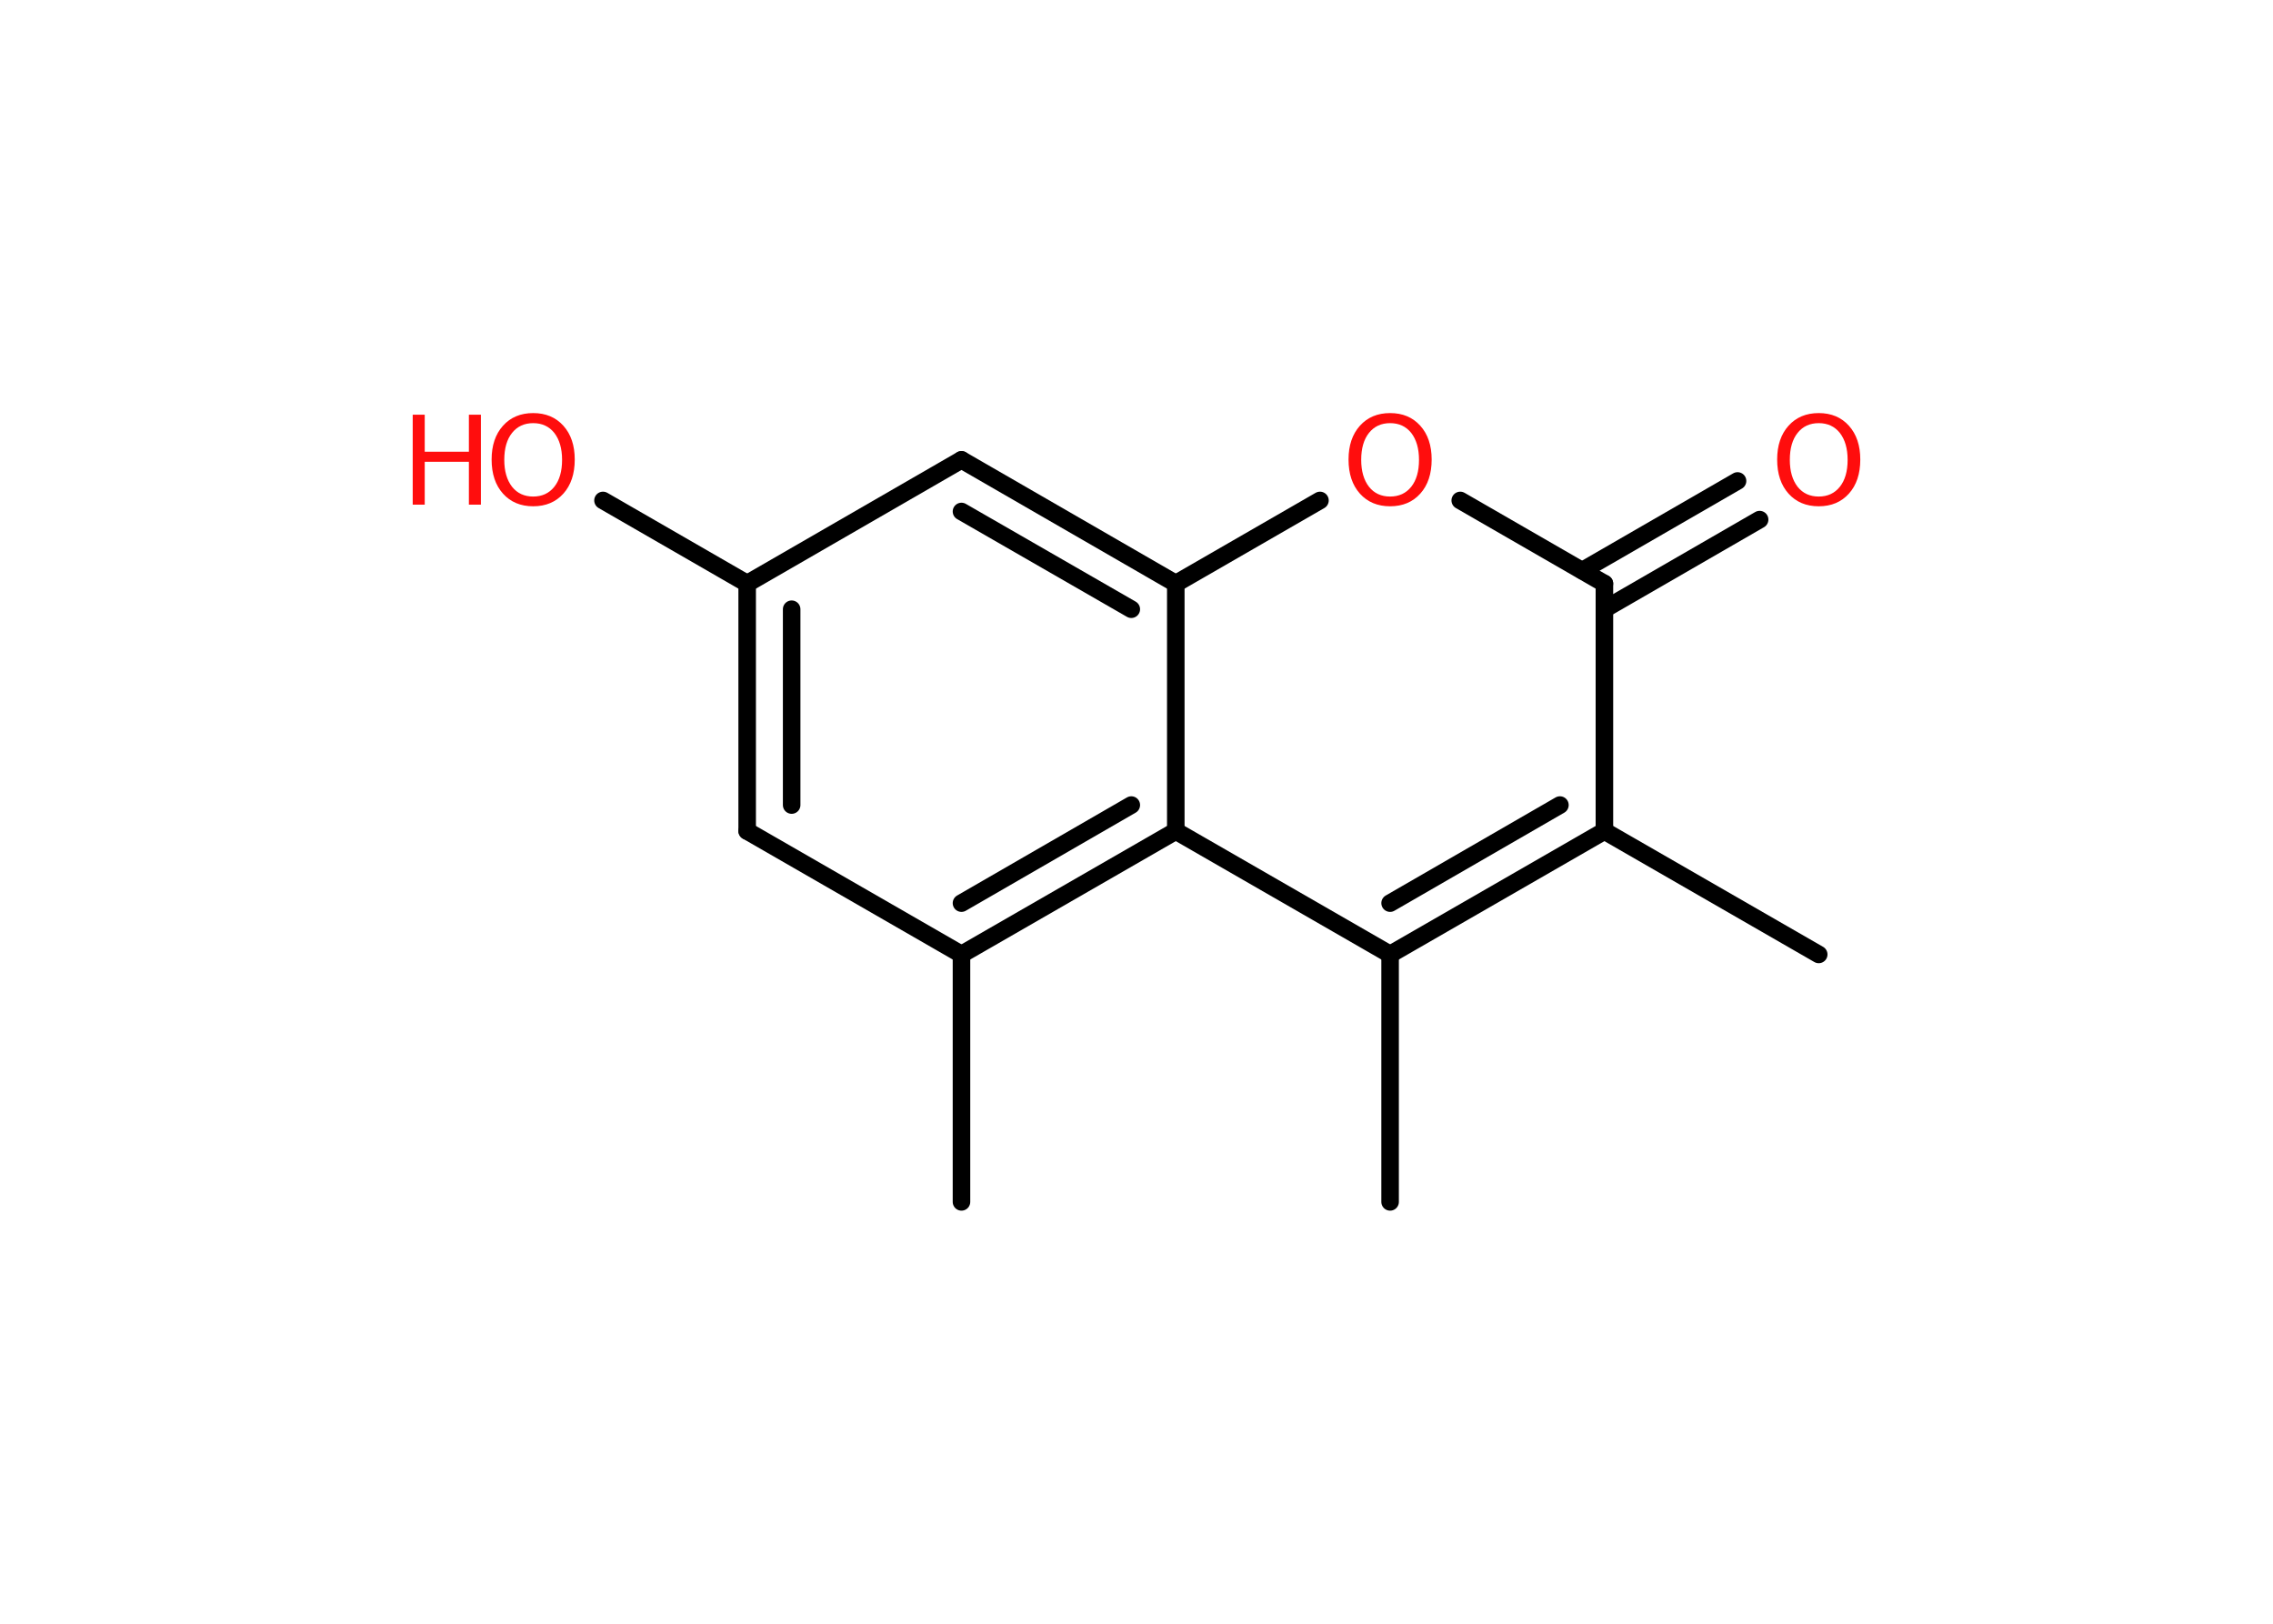 <?xml version='1.0' encoding='UTF-8'?>
<!DOCTYPE svg PUBLIC "-//W3C//DTD SVG 1.1//EN" "http://www.w3.org/Graphics/SVG/1.1/DTD/svg11.dtd">
<svg version='1.2' xmlns='http://www.w3.org/2000/svg' xmlns:xlink='http://www.w3.org/1999/xlink' width='70.0mm' height='50.0mm' viewBox='0 0 70.0 50.0'>
  <desc>Generated by the Chemistry Development Kit (http://github.com/cdk)</desc>
  <g stroke-linecap='round' stroke-linejoin='round' stroke='#000000' stroke-width='.54' fill='#FF0D0D'>
    <rect x='.0' y='.0' width='70.0' height='50.0' fill='#FFFFFF' stroke='none'/>
    <g id='mol1' class='mol'>
      <line id='mol1bnd1' class='bond' x1='56.01' y1='29.39' x2='49.41' y2='25.59'/>
      <g id='mol1bnd2' class='bond'>
        <line x1='42.81' y1='29.39' x2='49.41' y2='25.59'/>
        <line x1='42.81' y1='27.81' x2='48.04' y2='24.79'/>
      </g>
      <line id='mol1bnd3' class='bond' x1='42.81' y1='29.39' x2='42.81' y2='37.01'/>
      <line id='mol1bnd4' class='bond' x1='42.81' y1='29.39' x2='36.21' y2='25.59'/>
      <g id='mol1bnd5' class='bond'>
        <line x1='29.61' y1='29.39' x2='36.21' y2='25.59'/>
        <line x1='29.61' y1='27.81' x2='34.84' y2='24.79'/>
      </g>
      <line id='mol1bnd6' class='bond' x1='29.61' y1='29.39' x2='29.61' y2='37.01'/>
      <line id='mol1bnd7' class='bond' x1='29.61' y1='29.39' x2='23.01' y2='25.59'/>
      <g id='mol1bnd8' class='bond'>
        <line x1='23.01' y1='17.97' x2='23.01' y2='25.59'/>
        <line x1='24.38' y1='18.76' x2='24.38' y2='24.79'/>
      </g>
      <line id='mol1bnd9' class='bond' x1='23.01' y1='17.97' x2='18.57' y2='15.41'/>
      <line id='mol1bnd10' class='bond' x1='23.01' y1='17.97' x2='29.61' y2='14.16'/>
      <g id='mol1bnd11' class='bond'>
        <line x1='36.21' y1='17.97' x2='29.61' y2='14.16'/>
        <line x1='34.84' y1='18.76' x2='29.61' y2='15.75'/>
      </g>
      <line id='mol1bnd12' class='bond' x1='36.21' y1='25.59' x2='36.21' y2='17.97'/>
      <line id='mol1bnd13' class='bond' x1='36.21' y1='17.97' x2='40.65' y2='15.41'/>
      <line id='mol1bnd14' class='bond' x1='44.97' y1='15.41' x2='49.41' y2='17.97'/>
      <line id='mol1bnd15' class='bond' x1='49.41' y1='25.59' x2='49.41' y2='17.97'/>
      <g id='mol1bnd16' class='bond'>
        <line x1='48.73' y1='17.57' x2='53.51' y2='14.81'/>
        <line x1='49.41' y1='18.76' x2='54.19' y2='16.0'/>
      </g>
      <g id='mol1atm10' class='atom'>
        <path d='M16.42 13.03q-.41 .0 -.65 .3q-.24 .3 -.24 .83q.0 .52 .24 .83q.24 .3 .65 .3q.41 .0 .65 -.3q.24 -.3 .24 -.83q.0 -.52 -.24 -.83q-.24 -.3 -.65 -.3zM16.42 12.72q.58 .0 .93 .39q.35 .39 .35 1.04q.0 .66 -.35 1.05q-.35 .39 -.93 .39q-.58 .0 -.93 -.39q-.35 -.39 -.35 -1.05q.0 -.65 .35 -1.04q.35 -.39 .93 -.39z' stroke='none'/>
        <path d='M12.71 12.77h.37v1.14h1.36v-1.14h.37v2.77h-.37v-1.32h-1.36v1.32h-.37v-2.77z' stroke='none'/>
      </g>
      <path id='mol1atm13' class='atom' d='M42.81 13.03q-.41 .0 -.65 .3q-.24 .3 -.24 .83q.0 .52 .24 .83q.24 .3 .65 .3q.41 .0 .65 -.3q.24 -.3 .24 -.83q.0 -.52 -.24 -.83q-.24 -.3 -.65 -.3zM42.81 12.72q.58 .0 .93 .39q.35 .39 .35 1.04q.0 .66 -.35 1.05q-.35 .39 -.93 .39q-.58 .0 -.93 -.39q-.35 -.39 -.35 -1.05q.0 -.65 .35 -1.04q.35 -.39 .93 -.39z' stroke='none'/>
      <path id='mol1atm15' class='atom' d='M56.01 13.03q-.41 .0 -.65 .3q-.24 .3 -.24 .83q.0 .52 .24 .83q.24 .3 .65 .3q.41 .0 .65 -.3q.24 -.3 .24 -.83q.0 -.52 -.24 -.83q-.24 -.3 -.65 -.3zM56.01 12.72q.58 .0 .93 .39q.35 .39 .35 1.04q.0 .66 -.35 1.05q-.35 .39 -.93 .39q-.58 .0 -.93 -.39q-.35 -.39 -.35 -1.05q.0 -.65 .35 -1.04q.35 -.39 .93 -.39z' stroke='none'/>
    </g>
  </g>
</svg>
